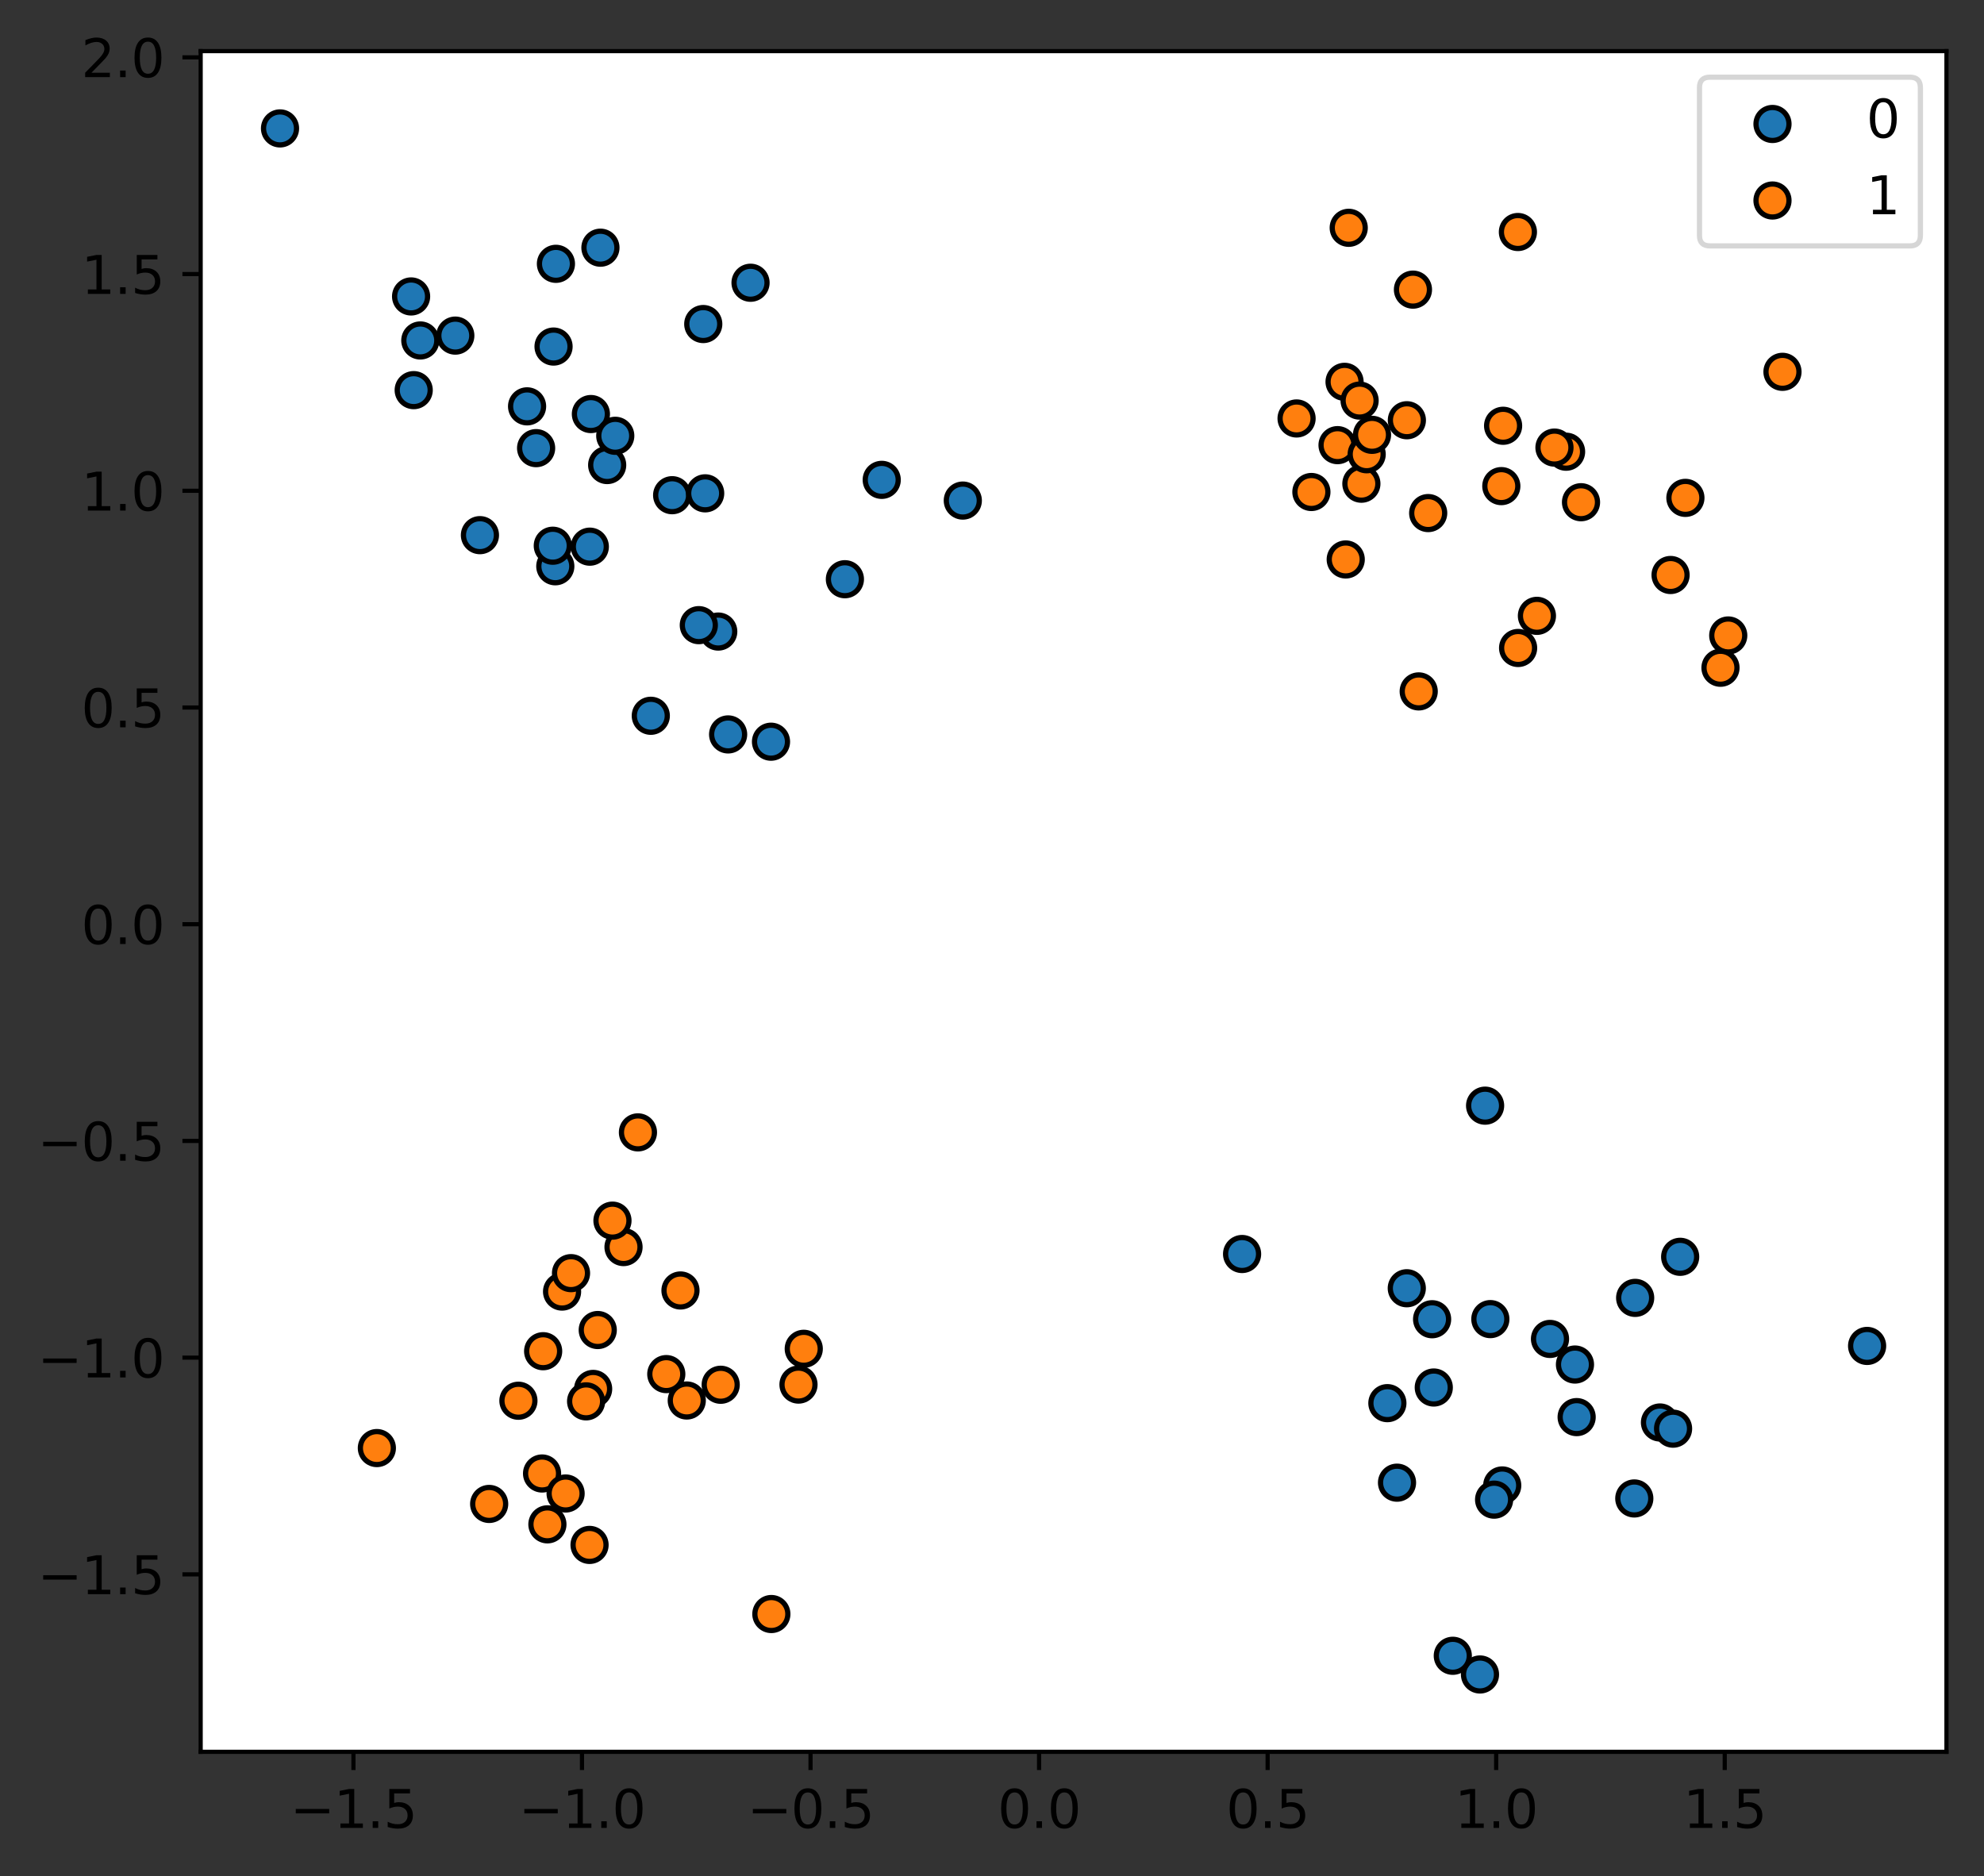 <?xml version="1.0" encoding="utf-8" standalone="no"?>
<!DOCTYPE svg PUBLIC "-//W3C//DTD SVG 1.1//EN"
  "http://www.w3.org/Graphics/SVG/1.1/DTD/svg11.dtd">
<svg xmlns:xlink="http://www.w3.org/1999/xlink" width="380.483pt" height="359.841pt" viewBox="0 0 380.483 359.841" xmlns="http://www.w3.org/2000/svg" version="1.1">
 <rect x="0" y="0" width="380.483" height="359.841" fill="#333333" stroke="none"/>
 <defs>
  <style type="text/css">*{stroke-linejoin: round; stroke-linecap: butt}</style>
 </defs>
 <g id="figure_1">
  <g id="patch_1">
   <path d="M -0 359.841 
L 380.483 359.841 
L 380.483 0 
L -0 0 
L -0 359.841 
z
" style="fill: none"/>
  </g>
  <g id="axes_1">
   <g id="patch_2">
    <path d="M 38.483 335.963 
L 373.283 335.963 
L 373.283 9.803 
L 38.483 9.803 
z
" style="fill: #ffffff"/>
   </g>
   <g id="PathCollection_1">
    <defs>
     <path id="m228bc996cd" d="M 0 3.162 
C 0.839 3.162 1.643 2.829 2.236 2.236 
C 2.829 1.643 3.162 0.839 3.162 0 
C 3.162 -0.839 2.829 -1.643 2.236 -2.236 
C 1.643 -2.829 0.839 -3.162 0 -3.162 
C -0.839 -3.162 -1.643 -2.829 -2.236 -2.236 
C -2.829 -1.643 -3.162 -0.839 -3.162 0 
C -3.162 0.839 -2.829 1.643 -2.236 2.236 
C -1.643 2.829 -0.839 3.162 0 3.162 
z
" style="stroke: #000000"/>
    </defs>
    <g clip-path="url(#p9f1e53858d)">
     <use xlink:href="#m228bc996cd" x="302.362" y="271.777" style="fill: #1f77b4; stroke: #000000"/>
     <use xlink:href="#m228bc996cd" x="137.742" y="121.121" style="fill: #1f77b4; stroke: #000000"/>
     <use xlink:href="#m228bc996cd" x="238.202" y="240.497" style="fill: #1f77b4; stroke: #000000"/>
     <use xlink:href="#m228bc996cd" x="80.607" y="65.295" style="fill: #1f77b4; stroke: #000000"/>
     <use xlink:href="#m228bc996cd" x="134.015" y="119.893" style="fill: #1f77b4; stroke: #000000"/>
     <use xlink:href="#m228bc996cd" x="297.253" y="256.785" style="fill: #1f77b4; stroke: #000000"/>
     <use xlink:href="#m228bc996cd" x="116.44" y="89.189" style="fill: #1f77b4; stroke: #000000"/>
     <use xlink:href="#m228bc996cd" x="79.338" y="74.822" style="fill: #1f77b4; stroke: #000000"/>
     <use xlink:href="#m228bc996cd" x="106.614" y="50.597" style="fill: #1f77b4; stroke: #000000"/>
     <use xlink:href="#m228bc996cd" x="87.316" y="64.364" style="fill: #1f77b4; stroke: #000000"/>
     <use xlink:href="#m228bc996cd" x="92.039" y="102.634" style="fill: #1f77b4; stroke: #000000"/>
     <use xlink:href="#m228bc996cd" x="318.343" y="272.809" style="fill: #1f77b4; stroke: #000000"/>
     <use xlink:href="#m228bc996cd" x="284.807" y="212.047" style="fill: #1f77b4; stroke: #000000"/>
     <use xlink:href="#m228bc996cd" x="288.09" y="284.885" style="fill: #1f77b4; stroke: #000000"/>
     <use xlink:href="#m228bc996cd" x="102.813" y="85.946" style="fill: #1f77b4; stroke: #000000"/>
     <use xlink:href="#m228bc996cd" x="302.041" y="261.694" style="fill: #1f77b4; stroke: #000000"/>
     <use xlink:href="#m228bc996cd" x="285.812" y="252.983" style="fill: #1f77b4; stroke: #000000"/>
     <use xlink:href="#m228bc996cd" x="78.838" y="56.853" style="fill: #1f77b4; stroke: #000000"/>
     <use xlink:href="#m228bc996cd" x="274.964" y="266.1" style="fill: #1f77b4; stroke: #000000"/>
     <use xlink:href="#m228bc996cd" x="274.643" y="253.007" style="fill: #1f77b4; stroke: #000000"/>
     <use xlink:href="#m228bc996cd" x="320.854" y="273.993" style="fill: #1f77b4; stroke: #000000"/>
     <use xlink:href="#m228bc996cd" x="113.321" y="79.407" style="fill: #1f77b4; stroke: #000000"/>
     <use xlink:href="#m228bc996cd" x="143.936" y="54.227" style="fill: #1f77b4; stroke: #000000"/>
     <use xlink:href="#m228bc996cd" x="117.992" y="83.579" style="fill: #1f77b4; stroke: #000000"/>
     <use xlink:href="#m228bc996cd" x="283.825" y="321.137" style="fill: #1f77b4; stroke: #000000"/>
     <use xlink:href="#m228bc996cd" x="286.533" y="287.608" style="fill: #1f77b4; stroke: #000000"/>
     <use xlink:href="#m228bc996cd" x="269.788" y="247.064" style="fill: #1f77b4; stroke: #000000"/>
     <use xlink:href="#m228bc996cd" x="184.643" y="96.001" style="fill: #1f77b4; stroke: #000000"/>
     <use xlink:href="#m228bc996cd" x="313.418" y="287.379" style="fill: #1f77b4; stroke: #000000"/>
     <use xlink:href="#m228bc996cd" x="278.612" y="317.551" style="fill: #1f77b4; stroke: #000000"/>
     <use xlink:href="#m228bc996cd" x="134.868" y="62.145" style="fill: #1f77b4; stroke: #000000"/>
     <use xlink:href="#m228bc996cd" x="115.148" y="47.502" style="fill: #1f77b4; stroke: #000000"/>
     <use xlink:href="#m228bc996cd" x="313.584" y="248.912" style="fill: #1f77b4; stroke: #000000"/>
     <use xlink:href="#m228bc996cd" x="101.081" y="77.931" style="fill: #1f77b4; stroke: #000000"/>
     <use xlink:href="#m228bc996cd" x="267.914" y="284.352" style="fill: #1f77b4; stroke: #000000"/>
     <use xlink:href="#m228bc996cd" x="128.901" y="94.971" style="fill: #1f77b4; stroke: #000000"/>
     <use xlink:href="#m228bc996cd" x="147.86" y="142.247" style="fill: #1f77b4; stroke: #000000"/>
     <use xlink:href="#m228bc996cd" x="106.494" y="108.602" style="fill: #1f77b4; stroke: #000000"/>
     <use xlink:href="#m228bc996cd" x="169.094" y="92.028" style="fill: #1f77b4; stroke: #000000"/>
     <use xlink:href="#m228bc996cd" x="106.158" y="66.464" style="fill: #1f77b4; stroke: #000000"/>
     <use xlink:href="#m228bc996cd" x="113.111" y="104.841" style="fill: #1f77b4; stroke: #000000"/>
     <use xlink:href="#m228bc996cd" x="135.235" y="94.613" style="fill: #1f77b4; stroke: #000000"/>
     <use xlink:href="#m228bc996cd" x="53.701" y="24.628" style="fill: #1f77b4; stroke: #000000"/>
     <use xlink:href="#m228bc996cd" x="358.065" y="258.127" style="fill: #1f77b4; stroke: #000000"/>
     <use xlink:href="#m228bc996cd" x="106.013" y="104.66" style="fill: #1f77b4; stroke: #000000"/>
     <use xlink:href="#m228bc996cd" x="139.636" y="140.85" style="fill: #1f77b4; stroke: #000000"/>
     <use xlink:href="#m228bc996cd" x="266.065" y="269.1" style="fill: #1f77b4; stroke: #000000"/>
     <use xlink:href="#m228bc996cd" x="124.807" y="137.274" style="fill: #1f77b4; stroke: #000000"/>
     <use xlink:href="#m228bc996cd" x="322.215" y="241.034" style="fill: #1f77b4; stroke: #000000"/>
     <use xlink:href="#m228bc996cd" x="162.031" y="111.084" style="fill: #1f77b4; stroke: #000000"/>
    </g>
   </g>
   <g id="PathCollection_2">
    <defs>
     <path id="m504e64ba08" d="M 0 3.162 
C 0.839 3.162 1.643 2.829 2.236 2.236 
C 2.829 1.643 3.162 0.839 3.162 0 
C 3.162 -0.839 2.829 -1.643 2.236 -2.236 
C 1.643 -2.829 0.839 -3.162 0 -3.162 
C -0.839 -3.162 -1.643 -2.829 -2.236 -2.236 
C -2.829 -1.643 -3.162 -0.839 -3.162 0 
C -3.162 0.839 -2.829 1.643 -2.236 2.236 
C -1.643 2.829 -0.839 3.162 0 3.162 
z
" style="stroke: #000000"/>
    </defs>
    <g clip-path="url(#p9f1e53858d)">
     <use xlink:href="#m504e64ba08" x="341.836" y="71.31" style="fill: #ff7f0e; stroke: #000000"/>
     <use xlink:href="#m504e64ba08" x="113.748" y="266.37" style="fill: #ff7f0e; stroke: #000000"/>
     <use xlink:href="#m504e64ba08" x="291.135" y="124.272" style="fill: #ff7f0e; stroke: #000000"/>
     <use xlink:href="#m504e64ba08" x="112.401" y="268.756" style="fill: #ff7f0e; stroke: #000000"/>
     <use xlink:href="#m504e64ba08" x="93.81" y="288.43" style="fill: #ff7f0e; stroke: #000000"/>
     <use xlink:href="#m504e64ba08" x="288.259" y="81.656" style="fill: #ff7f0e; stroke: #000000"/>
     <use xlink:href="#m504e64ba08" x="300.336" y="86.631" style="fill: #ff7f0e; stroke: #000000"/>
     <use xlink:href="#m504e64ba08" x="107.791" y="247.702" style="fill: #ff7f0e; stroke: #000000"/>
     <use xlink:href="#m504e64ba08" x="122.342" y="217.171" style="fill: #ff7f0e; stroke: #000000"/>
     <use xlink:href="#m504e64ba08" x="99.42" y="268.638" style="fill: #ff7f0e; stroke: #000000"/>
     <use xlink:href="#m504e64ba08" x="261.079" y="92.766" style="fill: #ff7f0e; stroke: #000000"/>
     <use xlink:href="#m504e64ba08" x="258.078" y="107.295" style="fill: #ff7f0e; stroke: #000000"/>
     <use xlink:href="#m504e64ba08" x="270.97" y="55.546" style="fill: #ff7f0e; stroke: #000000"/>
     <use xlink:href="#m504e64ba08" x="323.219" y="95.484" style="fill: #ff7f0e; stroke: #000000"/>
     <use xlink:href="#m504e64ba08" x="119.576" y="239.166" style="fill: #ff7f0e; stroke: #000000"/>
     <use xlink:href="#m504e64ba08" x="256.508" y="85.371" style="fill: #ff7f0e; stroke: #000000"/>
     <use xlink:href="#m504e64ba08" x="298.108" y="85.838" style="fill: #ff7f0e; stroke: #000000"/>
     <use xlink:href="#m504e64ba08" x="262.095" y="87.12" style="fill: #ff7f0e; stroke: #000000"/>
     <use xlink:href="#m504e64ba08" x="113.062" y="296.289" style="fill: #ff7f0e; stroke: #000000"/>
     <use xlink:href="#m504e64ba08" x="130.5" y="247.491" style="fill: #ff7f0e; stroke: #000000"/>
     <use xlink:href="#m504e64ba08" x="109.507" y="244.168" style="fill: #ff7f0e; stroke: #000000"/>
     <use xlink:href="#m504e64ba08" x="147.927" y="309.543" style="fill: #ff7f0e; stroke: #000000"/>
     <use xlink:href="#m504e64ba08" x="131.705" y="268.591" style="fill: #ff7f0e; stroke: #000000"/>
     <use xlink:href="#m504e64ba08" x="331.435" y="121.874" style="fill: #ff7f0e; stroke: #000000"/>
     <use xlink:href="#m504e64ba08" x="104.162" y="259.139" style="fill: #ff7f0e; stroke: #000000"/>
     <use xlink:href="#m504e64ba08" x="303.2" y="96.318" style="fill: #ff7f0e; stroke: #000000"/>
     <use xlink:href="#m504e64ba08" x="291.097" y="44.496" style="fill: #ff7f0e; stroke: #000000"/>
     <use xlink:href="#m504e64ba08" x="127.777" y="263.529" style="fill: #ff7f0e; stroke: #000000"/>
     <use xlink:href="#m504e64ba08" x="153.132" y="265.539" style="fill: #ff7f0e; stroke: #000000"/>
     <use xlink:href="#m504e64ba08" x="257.855" y="73.23" style="fill: #ff7f0e; stroke: #000000"/>
     <use xlink:href="#m504e64ba08" x="72.273" y="277.714" style="fill: #ff7f0e; stroke: #000000"/>
     <use xlink:href="#m504e64ba08" x="320.376" y="110.274" style="fill: #ff7f0e; stroke: #000000"/>
     <use xlink:href="#m504e64ba08" x="114.633" y="255.076" style="fill: #ff7f0e; stroke: #000000"/>
     <use xlink:href="#m504e64ba08" x="138.213" y="265.574" style="fill: #ff7f0e; stroke: #000000"/>
     <use xlink:href="#m504e64ba08" x="251.494" y="94.357" style="fill: #ff7f0e; stroke: #000000"/>
     <use xlink:href="#m504e64ba08" x="104.978" y="292.344" style="fill: #ff7f0e; stroke: #000000"/>
     <use xlink:href="#m504e64ba08" x="248.652" y="80.254" style="fill: #ff7f0e; stroke: #000000"/>
     <use xlink:href="#m504e64ba08" x="103.955" y="282.591" style="fill: #ff7f0e; stroke: #000000"/>
     <use xlink:href="#m504e64ba08" x="329.947" y="128.062" style="fill: #ff7f0e; stroke: #000000"/>
     <use xlink:href="#m504e64ba08" x="294.744" y="118.108" style="fill: #ff7f0e; stroke: #000000"/>
     <use xlink:href="#m504e64ba08" x="258.652" y="43.69" style="fill: #ff7f0e; stroke: #000000"/>
     <use xlink:href="#m504e64ba08" x="273.891" y="98.399" style="fill: #ff7f0e; stroke: #000000"/>
     <use xlink:href="#m504e64ba08" x="260.74" y="76.827" style="fill: #ff7f0e; stroke: #000000"/>
     <use xlink:href="#m504e64ba08" x="272.075" y="132.6" style="fill: #ff7f0e; stroke: #000000"/>
     <use xlink:href="#m504e64ba08" x="154.141" y="258.677" style="fill: #ff7f0e; stroke: #000000"/>
     <use xlink:href="#m504e64ba08" x="287.917" y="93.228" style="fill: #ff7f0e; stroke: #000000"/>
     <use xlink:href="#m504e64ba08" x="108.47" y="286.427" style="fill: #ff7f0e; stroke: #000000"/>
     <use xlink:href="#m504e64ba08" x="269.804" y="80.596" style="fill: #ff7f0e; stroke: #000000"/>
     <use xlink:href="#m504e64ba08" x="117.455" y="234.098" style="fill: #ff7f0e; stroke: #000000"/>
     <use xlink:href="#m504e64ba08" x="263.119" y="83.394" style="fill: #ff7f0e; stroke: #000000"/>
    </g>
   </g>
   <g id="matplotlib.axis_1">
    <g id="xtick_1">
     <g id="line2d_1">
      <defs>
       <path id="m761e251d1f" d="M 0 0 
L 0 3.5 
" style="stroke: #000000; stroke-width: 0.8"/>
      </defs>
      <g>
       <use xlink:href="#m761e251d1f" x="67.781" y="335.963" style="stroke: #000000; stroke-width: 0.8"/>
      </g>
     </g>
     <g id="text_1">
      <!-- −1.5 -->
      <g transform="translate(55.639 350.561)scale(0.1 -0.1)">
       <defs>
        <path id="DejaVuSans-2212" d="M 678 2272 
L 4684 2272 
L 4684 1741 
L 678 1741 
L 678 2272 
z
" transform="scale(0.016)"/>
        <path id="DejaVuSans-31" d="M 794 531 
L 1825 531 
L 1825 4091 
L 703 3866 
L 703 4441 
L 1819 4666 
L 2450 4666 
L 2450 531 
L 3481 531 
L 3481 0 
L 794 0 
L 794 531 
z
" transform="scale(0.016)"/>
        <path id="DejaVuSans-2e" d="M 684 794 
L 1344 794 
L 1344 0 
L 684 0 
L 684 794 
z
" transform="scale(0.016)"/>
        <path id="DejaVuSans-35" d="M 691 4666 
L 3169 4666 
L 3169 4134 
L 1269 4134 
L 1269 2991 
Q 1406 3038 1543 3061 
Q 1681 3084 1819 3084 
Q 2600 3084 3056 2656 
Q 3513 2228 3513 1497 
Q 3513 744 3044 326 
Q 2575 -91 1722 -91 
Q 1428 -91 1123 -41 
Q 819 9 494 109 
L 494 744 
Q 775 591 1075 516 
Q 1375 441 1709 441 
Q 2250 441 2565 725 
Q 2881 1009 2881 1497 
Q 2881 1984 2565 2268 
Q 2250 2553 1709 2553 
Q 1456 2553 1204 2497 
Q 953 2441 691 2322 
L 691 4666 
z
" transform="scale(0.016)"/>
       </defs>
       <use xlink:href="#DejaVuSans-2212"/>
       <use xlink:href="#DejaVuSans-31" x="83.789"/>
       <use xlink:href="#DejaVuSans-2e" x="147.412"/>
       <use xlink:href="#DejaVuSans-35" x="179.199"/>
      </g>
     </g>
    </g>
    <g id="xtick_2">
     <g id="line2d_2">
      <g>
       <use xlink:href="#m761e251d1f" x="111.611" y="335.963" style="stroke: #000000; stroke-width: 0.8"/>
      </g>
     </g>
     <g id="text_2">
      <!-- −1.0 -->
      <g transform="translate(99.469 350.561)scale(0.1 -0.1)">
       <defs>
        <path id="DejaVuSans-30" d="M 2034 4250 
Q 1547 4250 1301 3770 
Q 1056 3291 1056 2328 
Q 1056 1369 1301 889 
Q 1547 409 2034 409 
Q 2525 409 2770 889 
Q 3016 1369 3016 2328 
Q 3016 3291 2770 3770 
Q 2525 4250 2034 4250 
z
M 2034 4750 
Q 2819 4750 3233 4129 
Q 3647 3509 3647 2328 
Q 3647 1150 3233 529 
Q 2819 -91 2034 -91 
Q 1250 -91 836 529 
Q 422 1150 422 2328 
Q 422 3509 836 4129 
Q 1250 4750 2034 4750 
z
" transform="scale(0.016)"/>
       </defs>
       <use xlink:href="#DejaVuSans-2212"/>
       <use xlink:href="#DejaVuSans-31" x="83.789"/>
       <use xlink:href="#DejaVuSans-2e" x="147.412"/>
       <use xlink:href="#DejaVuSans-30" x="179.199"/>
      </g>
     </g>
    </g>
    <g id="xtick_3">
     <g id="line2d_3">
      <g>
       <use xlink:href="#m761e251d1f" x="155.44" y="335.963" style="stroke: #000000; stroke-width: 0.8"/>
      </g>
     </g>
     <g id="text_3">
      <!-- −0.5 -->
      <g transform="translate(143.299 350.561)scale(0.1 -0.1)">
       <use xlink:href="#DejaVuSans-2212"/>
       <use xlink:href="#DejaVuSans-30" x="83.789"/>
       <use xlink:href="#DejaVuSans-2e" x="147.412"/>
       <use xlink:href="#DejaVuSans-35" x="179.199"/>
      </g>
     </g>
    </g>
    <g id="xtick_4">
     <g id="line2d_4">
      <g>
       <use xlink:href="#m761e251d1f" x="199.27" y="335.963" style="stroke: #000000; stroke-width: 0.8"/>
      </g>
     </g>
     <g id="text_4">
      <!-- 0.0 -->
      <g transform="translate(191.319 350.561)scale(0.1 -0.1)">
       <use xlink:href="#DejaVuSans-30"/>
       <use xlink:href="#DejaVuSans-2e" x="63.623"/>
       <use xlink:href="#DejaVuSans-30" x="95.41"/>
      </g>
     </g>
    </g>
    <g id="xtick_5">
     <g id="line2d_5">
      <g>
       <use xlink:href="#m761e251d1f" x="243.1" y="335.963" style="stroke: #000000; stroke-width: 0.8"/>
      </g>
     </g>
     <g id="text_5">
      <!-- 0.5 -->
      <g transform="translate(235.148 350.561)scale(0.1 -0.1)">
       <use xlink:href="#DejaVuSans-30"/>
       <use xlink:href="#DejaVuSans-2e" x="63.623"/>
       <use xlink:href="#DejaVuSans-35" x="95.41"/>
      </g>
     </g>
    </g>
    <g id="xtick_6">
     <g id="line2d_6">
      <g>
       <use xlink:href="#m761e251d1f" x="286.93" y="335.963" style="stroke: #000000; stroke-width: 0.8"/>
      </g>
     </g>
     <g id="text_6">
      <!-- 1.0 -->
      <g transform="translate(278.978 350.561)scale(0.1 -0.1)">
       <use xlink:href="#DejaVuSans-31"/>
       <use xlink:href="#DejaVuSans-2e" x="63.623"/>
       <use xlink:href="#DejaVuSans-30" x="95.41"/>
      </g>
     </g>
    </g>
    <g id="xtick_7">
     <g id="line2d_7">
      <g>
       <use xlink:href="#m761e251d1f" x="330.76" y="335.963" style="stroke: #000000; stroke-width: 0.8"/>
      </g>
     </g>
     <g id="text_7">
      <!-- 1.5 -->
      <g transform="translate(322.808 350.561)scale(0.1 -0.1)">
       <use xlink:href="#DejaVuSans-31"/>
       <use xlink:href="#DejaVuSans-2e" x="63.623"/>
       <use xlink:href="#DejaVuSans-35" x="95.41"/>
      </g>
     </g>
    </g>
   </g>
   <g id="matplotlib.axis_2">
    <g id="ytick_1">
     <g id="line2d_8">
      <defs>
       <path id="mabfedbcaf7" d="M 0 0 
L -3.5 0 
" style="stroke: #000000; stroke-width: 0.8"/>
      </defs>
      <g>
       <use xlink:href="#mabfedbcaf7" x="38.483" y="301.935" style="stroke: #000000; stroke-width: 0.8"/>
      </g>
     </g>
     <g id="text_8">
      <!-- −1.5 -->
      <g transform="translate(7.2 305.734)scale(0.1 -0.1)">
       <use xlink:href="#DejaVuSans-2212"/>
       <use xlink:href="#DejaVuSans-31" x="83.789"/>
       <use xlink:href="#DejaVuSans-2e" x="147.412"/>
       <use xlink:href="#DejaVuSans-35" x="179.199"/>
      </g>
     </g>
    </g>
    <g id="ytick_2">
     <g id="line2d_9">
      <g>
       <use xlink:href="#mabfedbcaf7" x="38.483" y="260.372" style="stroke: #000000; stroke-width: 0.8"/>
      </g>
     </g>
     <g id="text_9">
      <!-- −1.0 -->
      <g transform="translate(7.2 264.172)scale(0.1 -0.1)">
       <use xlink:href="#DejaVuSans-2212"/>
       <use xlink:href="#DejaVuSans-31" x="83.789"/>
       <use xlink:href="#DejaVuSans-2e" x="147.412"/>
       <use xlink:href="#DejaVuSans-30" x="179.199"/>
      </g>
     </g>
    </g>
    <g id="ytick_3">
     <g id="line2d_10">
      <g>
       <use xlink:href="#mabfedbcaf7" x="38.483" y="218.81" style="stroke: #000000; stroke-width: 0.8"/>
      </g>
     </g>
     <g id="text_10">
      <!-- −0.5 -->
      <g transform="translate(7.2 222.609)scale(0.1 -0.1)">
       <use xlink:href="#DejaVuSans-2212"/>
       <use xlink:href="#DejaVuSans-30" x="83.789"/>
       <use xlink:href="#DejaVuSans-2e" x="147.412"/>
       <use xlink:href="#DejaVuSans-35" x="179.199"/>
      </g>
     </g>
    </g>
    <g id="ytick_4">
     <g id="line2d_11">
      <g>
       <use xlink:href="#mabfedbcaf7" x="38.483" y="177.248" style="stroke: #000000; stroke-width: 0.8"/>
      </g>
     </g>
     <g id="text_11">
      <!-- 0.0 -->
      <g transform="translate(15.58 181.047)scale(0.1 -0.1)">
       <use xlink:href="#DejaVuSans-30"/>
       <use xlink:href="#DejaVuSans-2e" x="63.623"/>
       <use xlink:href="#DejaVuSans-30" x="95.41"/>
      </g>
     </g>
    </g>
    <g id="ytick_5">
     <g id="line2d_12">
      <g>
       <use xlink:href="#mabfedbcaf7" x="38.483" y="135.686" style="stroke: #000000; stroke-width: 0.8"/>
      </g>
     </g>
     <g id="text_12">
      <!-- 0.5 -->
      <g transform="translate(15.58 139.485)scale(0.1 -0.1)">
       <use xlink:href="#DejaVuSans-30"/>
       <use xlink:href="#DejaVuSans-2e" x="63.623"/>
       <use xlink:href="#DejaVuSans-35" x="95.41"/>
      </g>
     </g>
    </g>
    <g id="ytick_6">
     <g id="line2d_13">
      <g>
       <use xlink:href="#mabfedbcaf7" x="38.483" y="94.124" style="stroke: #000000; stroke-width: 0.8"/>
      </g>
     </g>
     <g id="text_13">
      <!-- 1.0 -->
      <g transform="translate(15.58 97.923)scale(0.1 -0.1)">
       <use xlink:href="#DejaVuSans-31"/>
       <use xlink:href="#DejaVuSans-2e" x="63.623"/>
       <use xlink:href="#DejaVuSans-30" x="95.41"/>
      </g>
     </g>
    </g>
    <g id="ytick_7">
     <g id="line2d_14">
      <g>
       <use xlink:href="#mabfedbcaf7" x="38.483" y="52.561" style="stroke: #000000; stroke-width: 0.8"/>
      </g>
     </g>
     <g id="text_14">
      <!-- 1.5 -->
      <g transform="translate(15.58 56.361)scale(0.1 -0.1)">
       <use xlink:href="#DejaVuSans-31"/>
       <use xlink:href="#DejaVuSans-2e" x="63.623"/>
       <use xlink:href="#DejaVuSans-35" x="95.41"/>
      </g>
     </g>
    </g>
    <g id="ytick_8">
     <g id="line2d_15">
      <g>
       <use xlink:href="#mabfedbcaf7" x="38.483" y="10.999" style="stroke: #000000; stroke-width: 0.8"/>
      </g>
     </g>
     <g id="text_15">
      <!-- 2.0 -->
      <g transform="translate(15.58 14.798)scale(0.1 -0.1)">
       <defs>
        <path id="DejaVuSans-32" d="M 1228 531 
L 3431 531 
L 3431 0 
L 469 0 
L 469 531 
Q 828 903 1448 1529 
Q 2069 2156 2228 2338 
Q 2531 2678 2651 2914 
Q 2772 3150 2772 3378 
Q 2772 3750 2511 3984 
Q 2250 4219 1831 4219 
Q 1534 4219 1204 4116 
Q 875 4013 500 3803 
L 500 4441 
Q 881 4594 1212 4672 
Q 1544 4750 1819 4750 
Q 2544 4750 2975 4387 
Q 3406 4025 3406 3419 
Q 3406 3131 3298 2873 
Q 3191 2616 2906 2266 
Q 2828 2175 2409 1742 
Q 1991 1309 1228 531 
z
" transform="scale(0.016)"/>
       </defs>
       <use xlink:href="#DejaVuSans-32"/>
       <use xlink:href="#DejaVuSans-2e" x="63.623"/>
       <use xlink:href="#DejaVuSans-30" x="95.41"/>
      </g>
     </g>
    </g>
   </g>
   <g id="patch_3">
    <path d="M 38.483 335.963 
L 38.483 9.803 
" style="fill: none; stroke: #000000; stroke-width: 0.8; stroke-linejoin: miter; stroke-linecap: square"/>
   </g>
   <g id="patch_4">
    <path d="M 373.283 335.963 
L 373.283 9.803 
" style="fill: none; stroke: #000000; stroke-width: 0.8; stroke-linejoin: miter; stroke-linecap: square"/>
   </g>
   <g id="patch_5">
    <path d="M 38.483 335.963 
L 373.283 335.963 
" style="fill: none; stroke: #000000; stroke-width: 0.8; stroke-linejoin: miter; stroke-linecap: square"/>
   </g>
   <g id="patch_6">
    <path d="M 38.483 9.803 
L 373.283 9.803 
" style="fill: none; stroke: #000000; stroke-width: 0.8; stroke-linejoin: miter; stroke-linecap: square"/>
   </g>
   <g id="legend_1">
    <g id="patch_7">
     <path d="M 327.92 47.159 
L 366.283 47.159 
Q 368.283 47.159 368.283 45.159 
L 368.283 16.803 
Q 368.283 14.803 366.283 14.803 
L 327.92 14.803 
Q 325.92 14.803 325.92 16.803 
L 325.92 45.159 
Q 325.92 47.159 327.92 47.159 
z
" style="fill: #ffffff; opacity: 0.8; stroke: #cccccc; stroke-linejoin: miter"/>
    </g>
    <g id="PathCollection_3">
     <g>
      <use xlink:href="#m228bc996cd" x="339.92" y="23.776" style="fill: #1f77b4; stroke: #000000"/>
     </g>
    </g>
    <g id="text_16">
     <!-- 0 -->
     <g transform="translate(357.92 26.401)scale(0.1 -0.1)">
      <use xlink:href="#DejaVuSans-30"/>
     </g>
    </g>
    <g id="PathCollection_4">
     <g>
      <use xlink:href="#m504e64ba08" x="339.92" y="38.454" style="fill: #ff7f0e; stroke: #000000"/>
     </g>
    </g>
    <g id="text_17">
     <!-- 1 -->
     <g transform="translate(357.92 41.079)scale(0.1 -0.1)">
      <use xlink:href="#DejaVuSans-31"/>
     </g>
    </g>
   </g>
  </g>
 </g>
 <defs>
  <clipPath id="p9f1e53858d">
   <rect x="38.483" y="9.803" width="334.8" height="326.16"/>
  </clipPath>
 </defs>
</svg>

